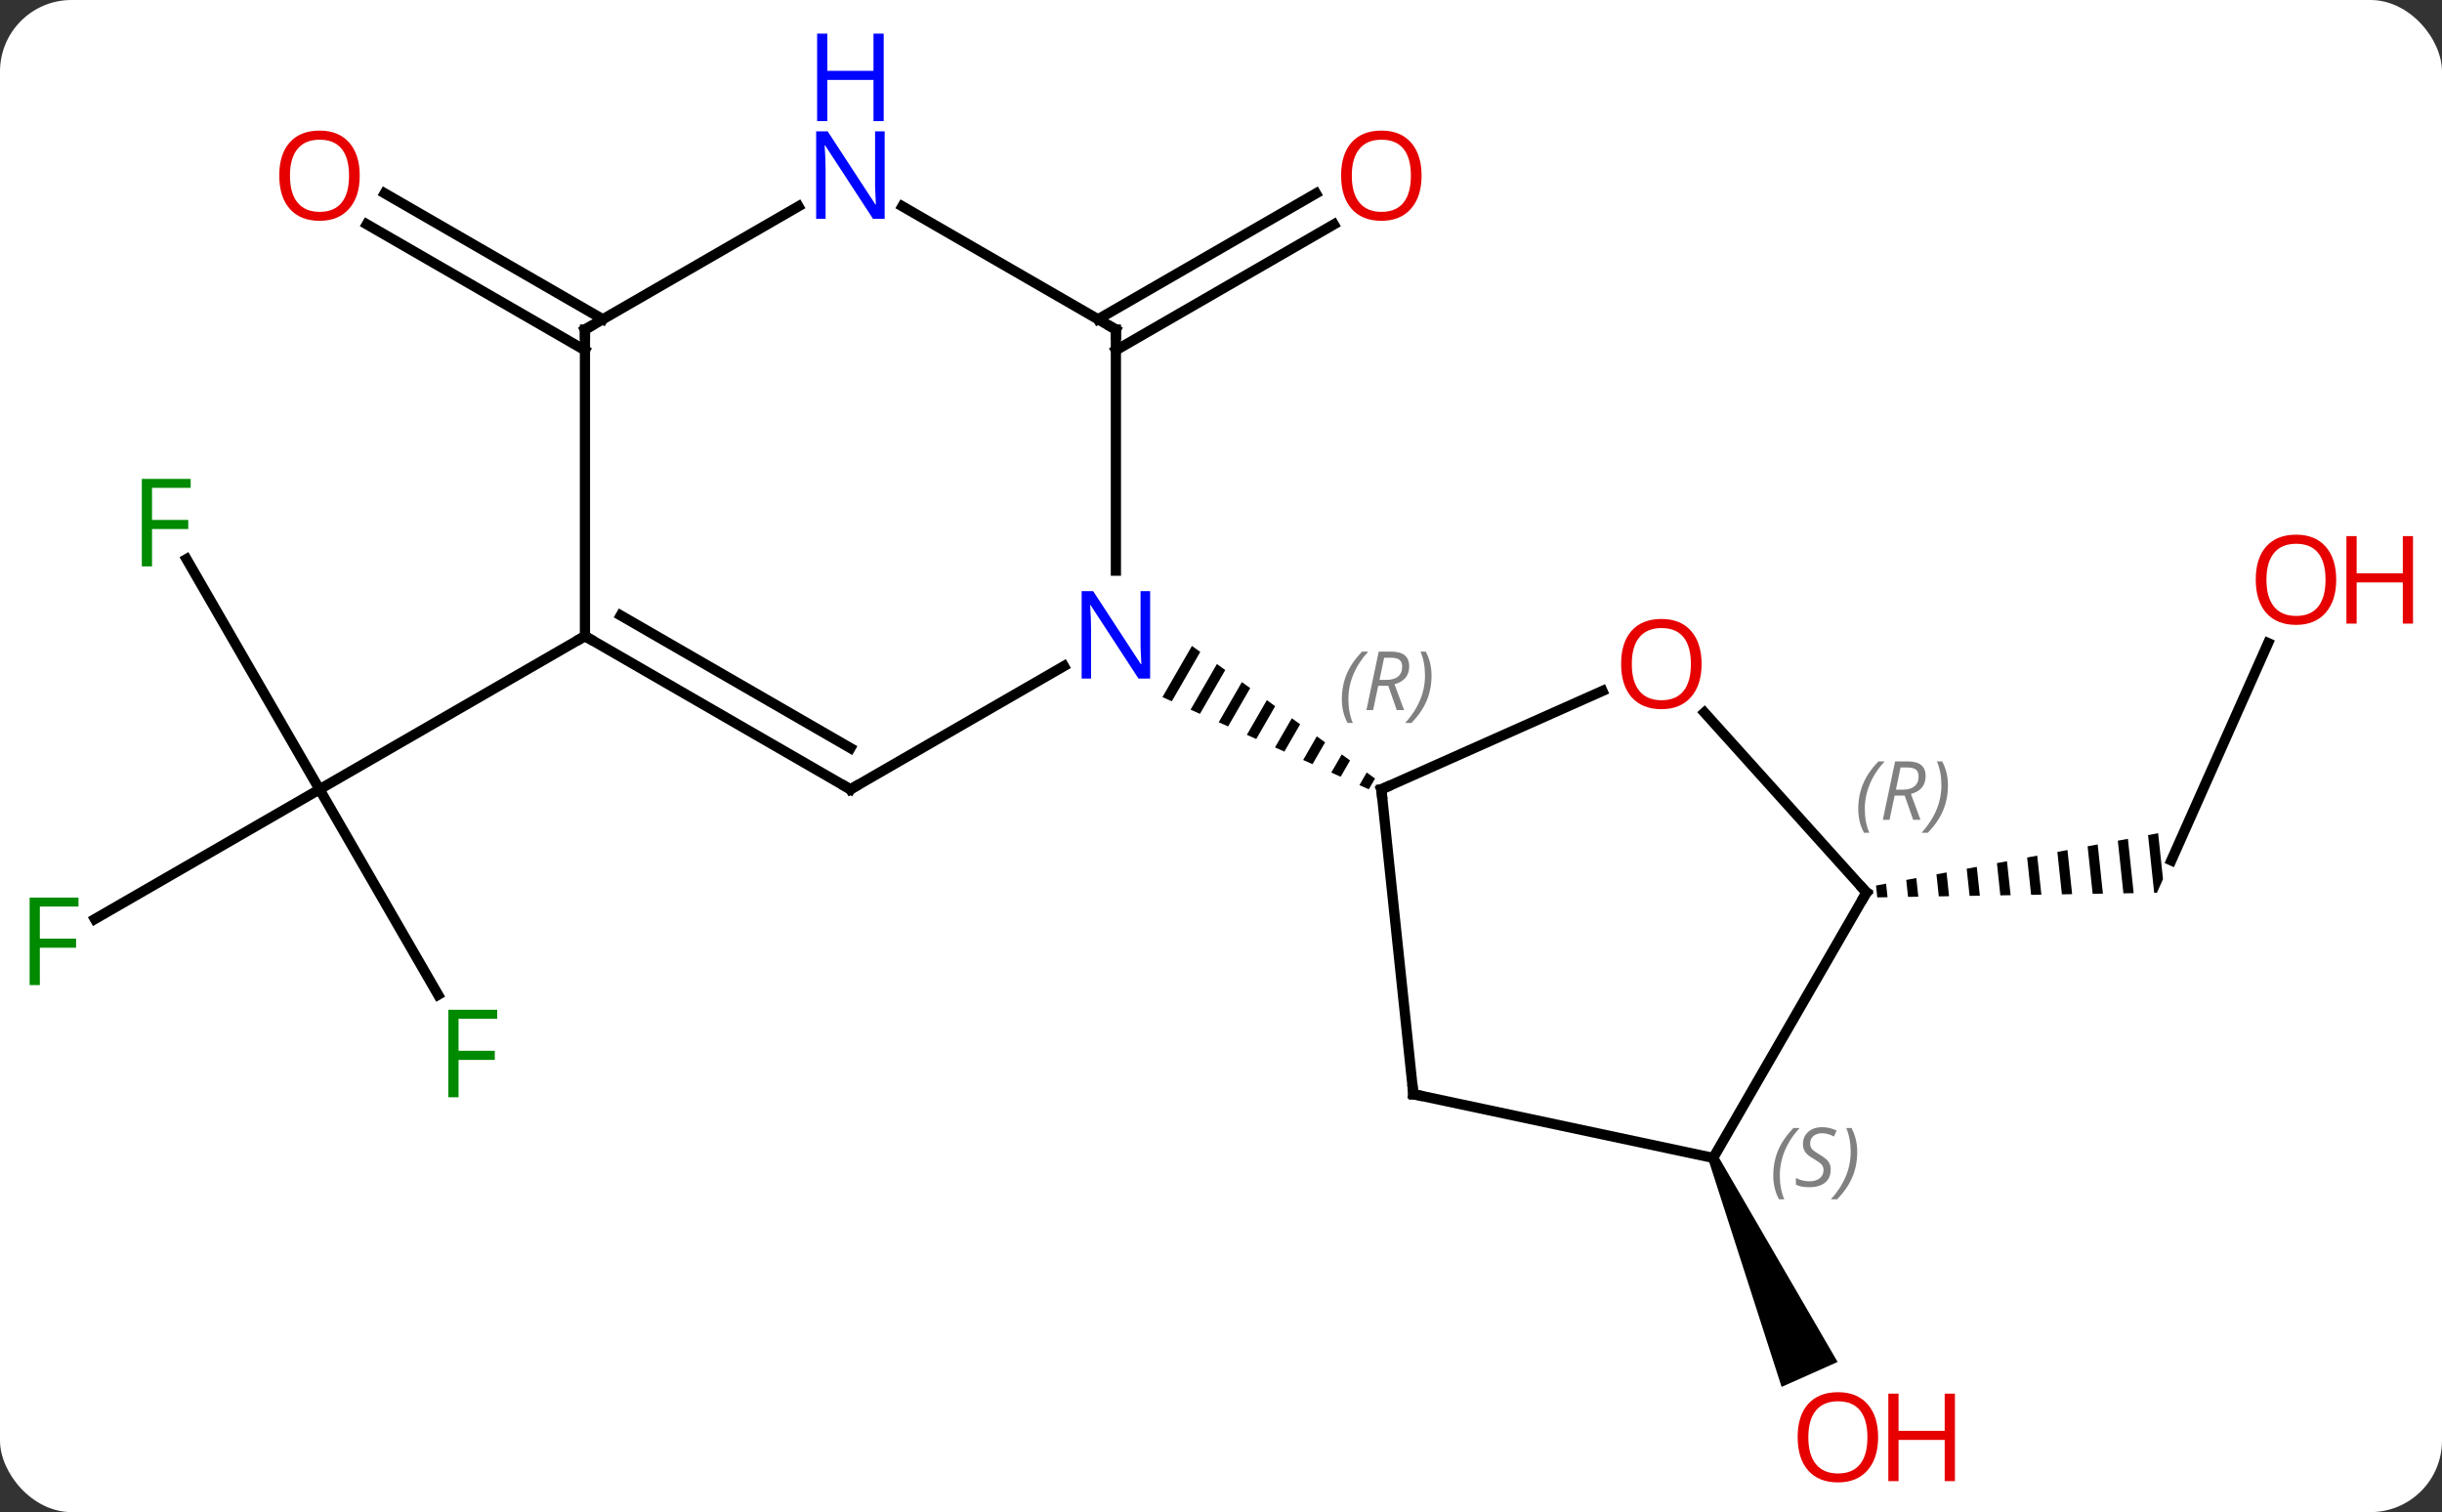 <svg width="239" viewBox="0 0 239 148" style="fill-opacity:1; color-rendering:auto; color-interpolation:auto; text-rendering:auto; stroke:black; stroke-linecap:square; stroke-miterlimit:10; shape-rendering:auto; stroke-opacity:1; fill:black; stroke-dasharray:none; font-weight:normal; stroke-width:1; font-family:'Open Sans'; font-style:normal; stroke-linejoin:miter; font-size:12; stroke-dashoffset:0; image-rendering:auto;" height="148" class="cas-substance-image" xmlns:xlink="http://www.w3.org/1999/xlink" xmlns="http://www.w3.org/2000/svg"><rect x="0" y="0" width="239" height="148" fill="#333333" stroke="none"/><svg class="cas-substance-single-component"><rect y="0" x="0" width="239" stroke="none" ry="7" rx="7" height="148" fill="white" class="cas-substance-group"/><svg y="0" x="0" width="239" viewBox="0 0 239 148" style="fill:black;" height="148" class="cas-substance-single-component-image"><svg><g><g transform="translate(115,79)" style="text-rendering:geometricPrecision; color-rendering:optimizeQuality; color-interpolation:linearRGB; stroke-linecap:butt; image-rendering:optimizeQuality;"><line y2="-47.75" y1="-60.067" x2="-7.537" x1="13.795" style="fill:none;"/><line y2="-44.719" y1="-57.036" x2="-5.787" x1="15.545" style="fill:none;"/><line y2="-16.059" y1="5.217" x2="106.98" x1="97.509" style="fill:none;"/><path style="stroke:none;" d="M96.217 2.553 L95.231 2.736 L95.831 8.386 L95.831 8.386 L96.1 8.382 L96.1 8.382 L96.1 8.382 L96.1 8.382 L96.695 7.046 L96.217 2.553 ZM93.259 3.102 L92.273 3.284 L92.82 8.436 L92.82 8.436 L93.824 8.419 L93.824 8.419 L93.259 3.102 ZM90.301 3.65 L89.315 3.833 L89.809 8.485 L89.809 8.485 L90.813 8.469 L90.813 8.469 L90.301 3.65 ZM87.343 4.199 L86.356 4.381 L86.798 8.535 L86.798 8.535 L87.801 8.518 L87.801 8.518 L87.343 4.199 ZM84.384 4.747 L83.398 4.93 L83.786 8.585 L83.786 8.585 L84.79 8.568 L84.79 8.568 L84.384 4.747 ZM81.426 5.295 L80.44 5.478 L80.775 8.634 L80.775 8.634 L81.779 8.618 L81.779 8.618 L81.426 5.295 ZM78.468 5.844 L77.482 6.027 L77.764 8.684 L77.764 8.684 L78.768 8.667 L78.768 8.667 L78.468 5.844 ZM75.51 6.392 L74.523 6.575 L74.753 8.733 L75.756 8.717 L75.51 6.392 ZM72.551 6.941 L71.565 7.124 L71.741 8.783 L72.745 8.767 L72.745 8.767 L72.551 6.941 ZM69.593 7.489 L68.607 7.672 L68.607 7.672 L68.73 8.833 L68.73 8.833 L69.734 8.816 L69.734 8.816 L69.593 7.489 Z"/><path style="stroke:none;" d="M52.217 34.535 L53.131 34.129 L64.849 54.304 L59.367 56.744 Z"/><line y2="-24.281" y1="-1.74" x2="-96.745" x1="-83.73" style="fill:none;"/><line y2="10.954" y1="-1.74" x2="-105.717" x1="-83.73" style="fill:none;"/><line y2="18.367" y1="-1.74" x2="-72.121" x1="-83.73" style="fill:none;"/><line y2="-16.74" y1="-1.74" x2="-57.75" x1="-83.73" style="fill:none;"/><line y2="-44.719" y1="-57.046" x2="-57.75" x1="-79.1" style="fill:none;"/><line y2="-47.75" y1="-60.077" x2="-56" x1="-77.35" style="fill:none;"/><line y2="-11.374" y1="-1.74" x2="41.833" x1="20.193" style="fill:none;"/><line y2="28.095" y1="-1.74" x2="23.328" x1="20.193" style="fill:none;"/><path style="stroke:none;" d="M1.657 -15.78 L-1.231 -10.772 L-1.231 -10.772 L-0.313 -10.362 L-0.313 -10.362 L2.471 -15.19 L2.471 -15.19 L1.657 -15.78 ZM4.1 -14.01 L1.523 -9.541 L1.523 -9.541 L2.441 -9.131 L2.441 -9.131 L4.915 -13.42 L4.1 -14.01 ZM6.544 -12.24 L4.277 -8.31 L4.277 -8.31 L5.195 -7.9 L5.195 -7.9 L7.358 -11.65 L7.358 -11.65 L6.544 -12.24 ZM8.987 -10.471 L7.031 -7.079 L7.031 -7.079 L7.949 -6.668 L9.802 -9.881 L8.987 -10.471 ZM11.431 -8.701 L9.785 -5.848 L9.785 -5.848 L10.703 -5.437 L12.245 -8.111 L11.431 -8.701 ZM13.874 -6.931 L12.54 -4.617 L12.54 -4.617 L13.457 -4.206 L14.689 -6.341 L14.689 -6.341 L13.874 -6.931 ZM16.318 -5.161 L15.294 -3.385 L15.294 -3.385 L16.212 -2.975 L16.212 -2.975 L17.132 -4.571 L16.318 -5.161 ZM18.761 -3.391 L18.048 -2.154 L18.048 -2.154 L18.966 -1.744 L19.576 -2.801 L18.761 -3.391 Z"/><line y2="8.352" y1="-9.259" x2="67.674" x1="51.814" style="fill:none;"/><line y2="34.332" y1="28.095" x2="52.674" x1="23.328" style="fill:none;"/><line y2="34.332" y1="8.352" x2="52.674" x1="67.674" style="fill:none;"/><line y2="-1.74" y1="-13.805" x2="-31.77" x1="-10.871" style="fill:none;"/><line y2="-46.74" y1="-23.146" x2="-5.787" x1="-5.787" style="fill:none;"/><line y2="-16.74" y1="-1.74" x2="-57.75" x1="-31.77" style="fill:none;"/><line y2="-18.761" y1="-5.782" x2="-54.25" x1="-31.77" style="fill:none;"/><line y2="-58.805" y1="-46.74" x2="-26.686" x1="-5.787" style="fill:none;"/><line y2="-46.74" y1="-16.74" x2="-57.75" x1="-57.75" style="fill:none;"/><line y2="-46.74" y1="-58.805" x2="-57.75" x1="-36.854" style="fill:none;"/></g><g transform="translate(115,79)" style="fill:rgb(230,0,0); text-rendering:geometricPrecision; color-rendering:optimizeQuality; image-rendering:optimizeQuality; font-family:'Open Sans'; stroke:rgb(230,0,0); color-interpolation:linearRGB;"><path style="stroke:none;" d="M24.131 -61.81 Q24.131 -59.748 23.091 -58.568 Q22.052 -57.388 20.209 -57.388 Q18.318 -57.388 17.287 -58.553 Q16.256 -59.717 16.256 -61.826 Q16.256 -63.92 17.287 -65.068 Q18.318 -66.217 20.209 -66.217 Q22.068 -66.217 23.099 -65.045 Q24.131 -63.873 24.131 -61.81 ZM17.302 -61.81 Q17.302 -60.076 18.045 -59.17 Q18.787 -58.263 20.209 -58.263 Q21.631 -58.263 22.357 -59.162 Q23.084 -60.06 23.084 -61.81 Q23.084 -63.545 22.357 -64.435 Q21.631 -65.326 20.209 -65.326 Q18.787 -65.326 18.045 -64.427 Q17.302 -63.529 17.302 -61.81 Z"/><path style="stroke:none;" d="M113.647 -22.261 Q113.647 -20.199 112.608 -19.019 Q111.569 -17.839 109.726 -17.839 Q107.835 -17.839 106.804 -19.003 Q105.772 -20.168 105.772 -22.277 Q105.772 -24.371 106.804 -25.519 Q107.835 -26.668 109.726 -26.668 Q111.585 -26.668 112.616 -25.496 Q113.647 -24.324 113.647 -22.261 ZM106.819 -22.261 Q106.819 -20.527 107.562 -19.621 Q108.304 -18.714 109.726 -18.714 Q111.147 -18.714 111.874 -19.613 Q112.601 -20.511 112.601 -22.261 Q112.601 -23.996 111.874 -24.886 Q111.147 -25.777 109.726 -25.777 Q108.304 -25.777 107.562 -24.878 Q106.819 -23.98 106.819 -22.261 Z"/><path style="stroke:none;" d="M121.163 -17.964 L120.163 -17.964 L120.163 -21.996 L115.647 -21.996 L115.647 -17.964 L114.647 -17.964 L114.647 -26.527 L115.647 -26.527 L115.647 -22.886 L120.163 -22.886 L120.163 -26.527 L121.163 -26.527 L121.163 -17.964 Z"/><path style="stroke:none;" d="M68.812 61.67 Q68.812 63.732 67.773 64.912 Q66.734 66.092 64.891 66.092 Q63 66.092 61.969 64.927 Q60.938 63.763 60.938 61.654 Q60.938 59.56 61.969 58.412 Q63 57.263 64.891 57.263 Q66.75 57.263 67.781 58.435 Q68.812 59.607 68.812 61.67 ZM61.984 61.67 Q61.984 63.404 62.727 64.31 Q63.469 65.217 64.891 65.217 Q66.312 65.217 67.039 64.318 Q67.766 63.42 67.766 61.67 Q67.766 59.935 67.039 59.045 Q66.312 58.154 64.891 58.154 Q63.469 58.154 62.727 59.053 Q61.984 59.951 61.984 61.67 Z"/><path style="stroke:none;" d="M76.328 65.967 L75.328 65.967 L75.328 61.935 L70.812 61.935 L70.812 65.967 L69.812 65.967 L69.812 57.404 L70.812 57.404 L70.812 61.045 L75.328 61.045 L75.328 57.404 L76.328 57.404 L76.328 65.967 Z"/><path style="fill:rgb(0,138,0); stroke:none;" d="M-100.121 -23.564 L-101.121 -23.564 L-101.121 -32.126 L-96.339 -32.126 L-96.339 -31.251 L-100.121 -31.251 L-100.121 -28.111 L-96.574 -28.111 L-96.574 -27.22 L-100.121 -27.22 L-100.121 -23.564 Z"/><path style="fill:rgb(0,138,0); stroke:none;" d="M-111.101 17.416 L-112.101 17.416 L-112.101 8.854 L-107.319 8.854 L-107.319 9.729 L-111.101 9.729 L-111.101 12.869 L-107.554 12.869 L-107.554 13.76 L-111.101 13.76 L-111.101 17.416 Z"/><path style="fill:rgb(0,138,0); stroke:none;" d="M-70.121 28.396 L-71.121 28.396 L-71.121 19.834 L-66.339 19.834 L-66.339 20.709 L-70.121 20.709 L-70.121 23.849 L-66.574 23.849 L-66.574 24.74 L-70.121 24.74 L-70.121 28.396 Z"/><path style="stroke:none;" d="M-79.793 -61.81 Q-79.793 -59.748 -80.832 -58.568 Q-81.871 -57.388 -83.714 -57.388 Q-85.605 -57.388 -86.636 -58.553 Q-87.668 -59.717 -87.668 -61.826 Q-87.668 -63.92 -86.636 -65.068 Q-85.605 -66.217 -83.714 -66.217 Q-81.855 -66.217 -80.824 -65.045 Q-79.793 -63.873 -79.793 -61.81 ZM-86.621 -61.81 Q-86.621 -60.076 -85.878 -59.17 Q-85.136 -58.263 -83.714 -58.263 Q-82.293 -58.263 -81.566 -59.162 Q-80.839 -60.06 -80.839 -61.81 Q-80.839 -63.545 -81.566 -64.435 Q-82.293 -65.326 -83.714 -65.326 Q-85.136 -65.326 -85.878 -64.427 Q-86.621 -63.529 -86.621 -61.81 Z"/></g><g transform="translate(115,79)" style="stroke-linecap:butt; text-rendering:geometricPrecision; color-rendering:optimizeQuality; image-rendering:optimizeQuality; font-family:'Open Sans'; color-interpolation:linearRGB; stroke-miterlimit:5;"><path style="fill:none;" d="M20.65 -1.943 L20.193 -1.74 L20.245 -1.243"/></g><g transform="translate(115,79)" style="stroke-linecap:butt; font-size:8.4px; fill:gray; text-rendering:geometricPrecision; image-rendering:optimizeQuality; color-rendering:optimizeQuality; font-family:'Open Sans'; font-style:italic; stroke:gray; color-interpolation:linearRGB; stroke-miterlimit:5;"><path style="stroke:none;" d="M16.328 -10.562 Q16.328 -11.89 16.797 -13.015 Q17.265 -14.14 18.297 -15.219 L18.906 -15.219 Q17.937 -14.156 17.453 -12.984 Q16.968 -11.812 16.968 -10.578 Q16.968 -9.25 17.406 -8.234 L16.89 -8.234 Q16.328 -9.265 16.328 -10.562 ZM19.888 -11.875 L19.388 -9.5 L18.732 -9.5 L19.935 -15.219 L21.185 -15.219 Q22.919 -15.219 22.919 -13.781 Q22.919 -12.422 21.482 -12.031 L22.419 -9.5 L21.7 -9.5 L20.872 -11.875 L19.888 -11.875 ZM20.466 -14.625 Q20.075 -12.703 20.013 -12.453 L20.669 -12.453 Q21.419 -12.453 21.825 -12.781 Q22.232 -13.109 22.232 -13.734 Q22.232 -14.203 21.974 -14.414 Q21.716 -14.625 21.122 -14.625 L20.466 -14.625 ZM25.105 -12.875 Q25.105 -11.547 24.629 -10.414 Q24.152 -9.281 23.136 -8.234 L22.527 -8.234 Q24.465 -10.39 24.465 -12.875 Q24.465 -14.203 24.027 -15.219 L24.543 -15.219 Q25.105 -14.156 25.105 -12.875 Z"/></g><g transform="translate(115,79)" style="stroke-linecap:butt; fill:rgb(230,0,0); text-rendering:geometricPrecision; color-rendering:optimizeQuality; image-rendering:optimizeQuality; font-family:'Open Sans'; stroke:rgb(230,0,0); color-interpolation:linearRGB; stroke-miterlimit:5;"><path style="stroke:none;" d="M51.535 -14.011 Q51.535 -11.949 50.496 -10.769 Q49.457 -9.589 47.614 -9.589 Q45.723 -9.589 44.692 -10.754 Q43.66 -11.918 43.66 -14.027 Q43.66 -16.121 44.692 -17.269 Q45.723 -18.418 47.614 -18.418 Q49.473 -18.418 50.504 -17.246 Q51.535 -16.074 51.535 -14.011 ZM44.707 -14.011 Q44.707 -12.277 45.45 -11.371 Q46.192 -10.464 47.614 -10.464 Q49.035 -10.464 49.762 -11.363 Q50.489 -12.261 50.489 -14.011 Q50.489 -15.746 49.762 -16.636 Q49.035 -17.527 47.614 -17.527 Q46.192 -17.527 45.45 -16.628 Q44.707 -15.73 44.707 -14.011 Z"/><path style="fill:none; stroke:black;" d="M23.276 27.598 L23.328 28.095 L23.817 28.199"/><path style="fill:none; stroke:black;" d="M67.339 7.981 L67.674 8.352 L67.424 8.785"/></g><g transform="translate(115,79)" style="stroke-linecap:butt; font-size:8.4px; fill:gray; text-rendering:geometricPrecision; image-rendering:optimizeQuality; color-rendering:optimizeQuality; font-family:'Open Sans'; font-style:italic; stroke:gray; color-interpolation:linearRGB; stroke-miterlimit:5;"><path style="stroke:none;" d="M66.869 0.18 Q66.869 -1.148 67.338 -2.273 Q67.806 -3.398 68.838 -4.476 L69.447 -4.476 Q68.478 -3.414 67.994 -2.242 Q67.509 -1.07 67.509 0.165 Q67.509 1.493 67.947 2.508 L67.431 2.508 Q66.869 1.477 66.869 0.18 ZM70.429 -1.132 L69.929 1.243 L69.273 1.243 L70.476 -4.476 L71.726 -4.476 Q73.46 -4.476 73.46 -3.039 Q73.46 -1.679 72.023 -1.289 L72.96 1.243 L72.241 1.243 L71.413 -1.132 L70.429 -1.132 ZM71.007 -3.882 Q70.616 -1.96 70.554 -1.71 L71.21 -1.71 Q71.96 -1.71 72.366 -2.039 Q72.773 -2.367 72.773 -2.992 Q72.773 -3.461 72.515 -3.671 Q72.257 -3.882 71.663 -3.882 L71.007 -3.882 ZM75.646 -2.132 Q75.646 -0.804 75.169 0.329 Q74.693 1.461 73.677 2.508 L73.068 2.508 Q75.005 0.352 75.005 -2.132 Q75.005 -3.461 74.568 -4.476 L75.084 -4.476 Q75.646 -3.414 75.646 -2.132 Z"/><path style="stroke:none;" d="M58.552 36.059 Q58.552 34.731 59.02 33.606 Q59.489 32.481 60.52 31.403 L61.13 31.403 Q60.161 32.465 59.677 33.637 Q59.192 34.809 59.192 36.043 Q59.192 37.371 59.63 38.387 L59.114 38.387 Q58.552 37.356 58.552 36.059 ZM64.174 35.465 Q64.174 36.293 63.627 36.746 Q63.081 37.2 62.081 37.2 Q61.674 37.2 61.362 37.145 Q61.049 37.09 60.768 36.95 L60.768 36.293 Q61.393 36.621 62.096 36.621 Q62.721 36.621 63.096 36.325 Q63.471 36.028 63.471 35.512 Q63.471 35.2 63.268 34.973 Q63.065 34.746 62.502 34.418 Q61.909 34.09 61.682 33.762 Q61.456 33.434 61.456 32.981 Q61.456 32.246 61.971 31.785 Q62.487 31.325 63.331 31.325 Q63.706 31.325 64.041 31.403 Q64.377 31.481 64.752 31.653 L64.487 32.246 Q64.237 32.09 63.916 32.004 Q63.596 31.918 63.331 31.918 Q62.799 31.918 62.479 32.192 Q62.159 32.465 62.159 32.934 Q62.159 33.137 62.229 33.285 Q62.299 33.434 62.44 33.567 Q62.581 33.7 63.002 33.95 Q63.565 34.293 63.768 34.489 Q63.971 34.684 64.073 34.918 Q64.174 35.153 64.174 35.465 ZM66.769 33.746 Q66.769 35.075 66.292 36.207 Q65.816 37.34 64.8 38.387 L64.191 38.387 Q66.128 36.231 66.128 33.746 Q66.128 32.418 65.691 31.403 L66.206 31.403 Q66.769 32.465 66.769 33.746 Z"/></g><g transform="translate(115,79)" style="stroke-linecap:butt; fill:rgb(0,5,255); text-rendering:geometricPrecision; color-rendering:optimizeQuality; image-rendering:optimizeQuality; font-family:'Open Sans'; stroke:rgb(0,5,255); color-interpolation:linearRGB; stroke-miterlimit:5;"><path style="stroke:none;" d="M-2.435 -12.584 L-3.576 -12.584 L-8.264 -19.771 L-8.31 -19.771 Q-8.217 -18.506 -8.217 -17.459 L-8.217 -12.584 L-9.139 -12.584 L-9.139 -21.146 L-8.014 -21.146 L-3.342 -13.99 L-3.295 -13.99 Q-3.295 -14.146 -3.342 -15.006 Q-3.389 -15.865 -3.373 -16.24 L-3.373 -21.146 L-2.435 -21.146 L-2.435 -12.584 Z"/><path style="fill:none; stroke:black;" d="M-31.337 -1.99 L-31.77 -1.74 L-32.203 -1.99"/><path style="fill:none; stroke:black;" d="M-5.787 -46.24 L-5.787 -46.74 L-6.22 -46.99"/><path style="fill:none; stroke:black;" d="M-57.317 -16.49 L-57.75 -16.74 L-58.183 -16.49"/><path style="stroke:none;" d="M-28.418 -57.584 L-29.559 -57.584 L-34.247 -64.771 L-34.293 -64.771 Q-34.2 -63.506 -34.2 -62.459 L-34.2 -57.584 L-35.122 -57.584 L-35.122 -66.146 L-33.997 -66.146 L-29.325 -58.99 L-29.278 -58.99 Q-29.278 -59.146 -29.325 -60.006 Q-29.372 -60.865 -29.356 -61.24 L-29.356 -66.146 L-28.418 -66.146 L-28.418 -57.584 Z"/><path style="stroke:none;" d="M-28.512 -67.146 L-29.512 -67.146 L-29.512 -71.177 L-34.028 -71.177 L-34.028 -67.146 L-35.028 -67.146 L-35.028 -75.709 L-34.028 -75.709 L-34.028 -72.068 L-29.512 -72.068 L-29.512 -75.709 L-28.512 -75.709 L-28.512 -67.146 Z"/><path style="fill:none; stroke:black;" d="M-57.75 -46.24 L-57.75 -46.74 L-57.317 -46.99"/></g></g></svg></svg></svg></svg>